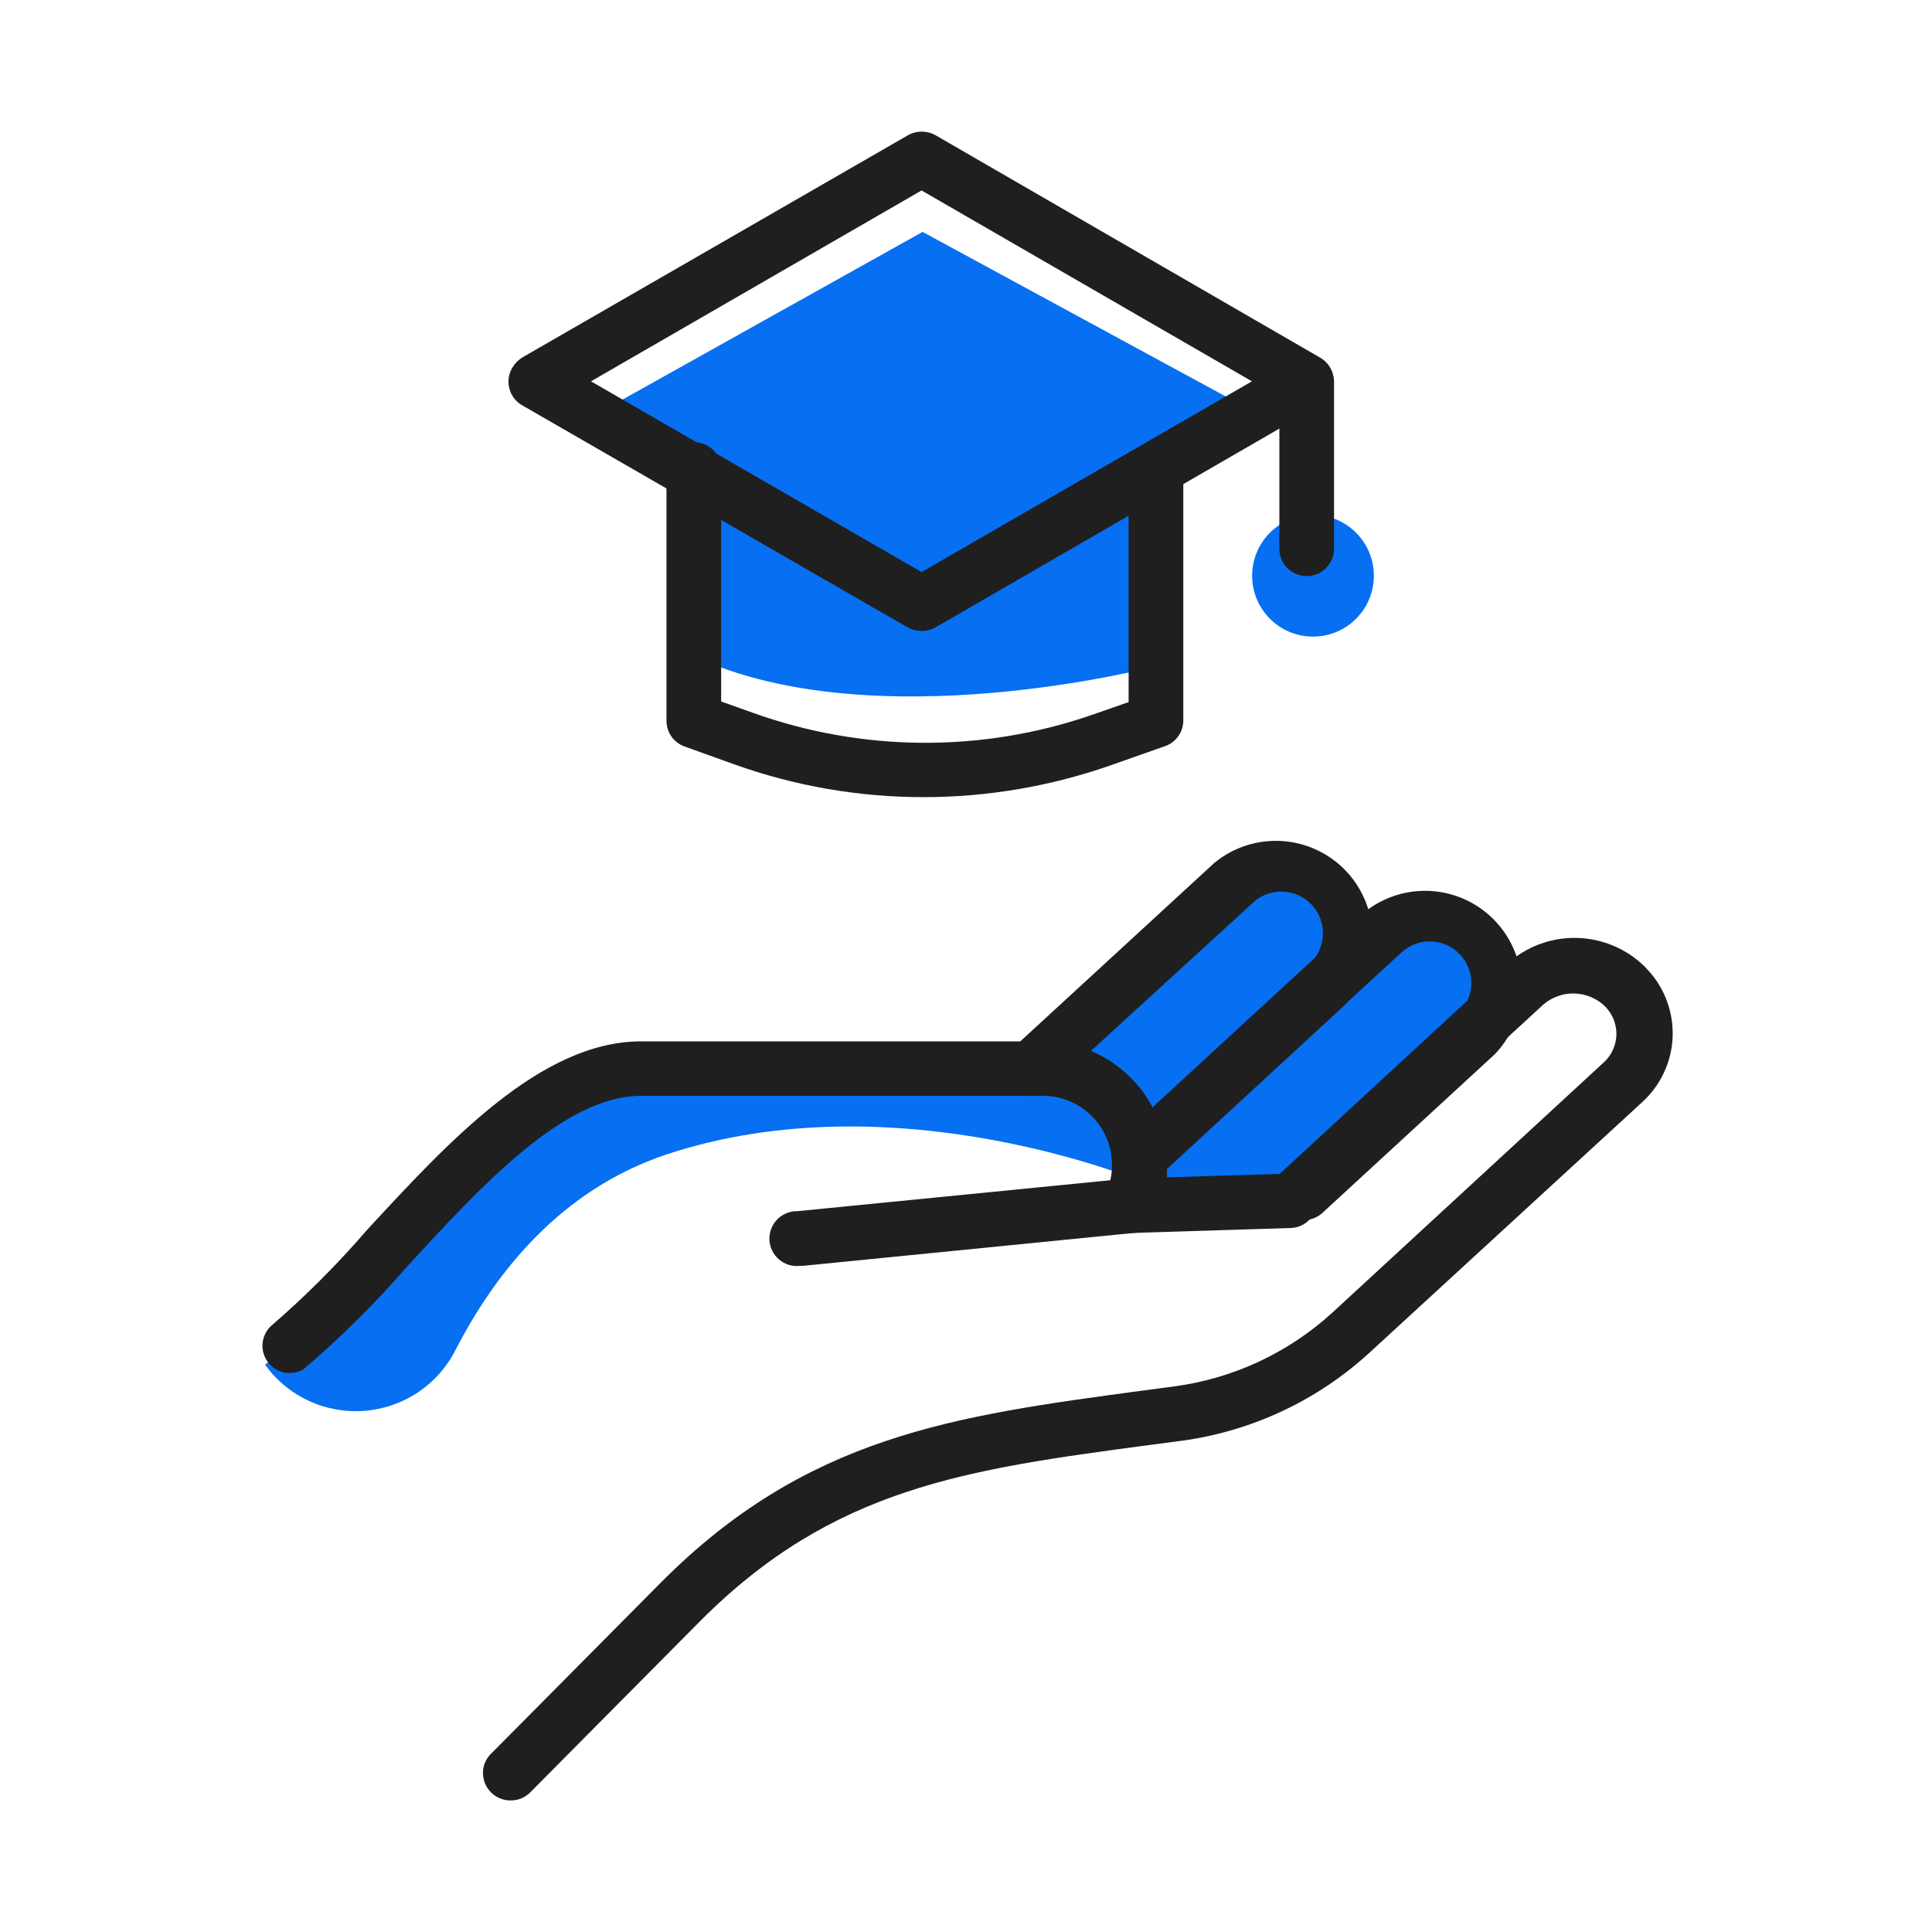 <svg width="40" height="40" viewBox="0 0 40 40" fill="none" xmlns="http://www.w3.org/2000/svg">
<path d="M12.301 8.601L19.101 4.801L26.101 8.601C26.101 8.601 23.724 9.64 23.968 9.916C23.968 10.401 23.901 13.801 23.901 13.801C23.901 13.801 18.113 15.317 14.4 13.601V9.632L12.301 8.601Z" fill="#076FF2"/>
<path d="M27.184 13.18C27.88 13.18 28.444 12.616 28.444 11.92C28.444 11.224 27.88 10.66 27.184 10.66C26.488 10.66 25.924 11.224 25.924 11.92C25.924 12.616 26.488 13.18 27.184 13.18Z" fill="#076FF2"/>
<path d="M5.488 28.256C5.721 28.579 6.032 28.836 6.393 29.003C6.753 29.17 7.151 29.241 7.547 29.21C7.943 29.179 8.324 29.047 8.655 28.826C8.985 28.605 9.253 28.303 9.432 27.948C10.276 26.308 11.632 24.632 13.78 23.908C18.58 22.308 23.724 24.496 23.724 24.496L26.488 24.448L31.152 20.848V19.808L29.232 18.888L27.632 19.808V18.668L25.92 17.652L21.92 21.812L12.236 22.376L5.488 28.256Z" fill="#076FF2"/>
<path d="M23.788 24.335C23.639 24.335 23.495 24.276 23.389 24.17C23.284 24.064 23.224 23.921 23.224 23.771C23.225 23.696 23.242 23.622 23.273 23.553C23.304 23.484 23.349 23.422 23.404 23.372L27.088 19.98C27.177 19.904 27.249 19.811 27.301 19.707C27.352 19.603 27.383 19.489 27.389 19.373C27.396 19.257 27.38 19.141 27.34 19.032C27.301 18.922 27.24 18.822 27.161 18.736C27.082 18.651 26.987 18.582 26.881 18.534C26.775 18.487 26.66 18.461 26.544 18.459C26.428 18.456 26.312 18.478 26.204 18.521C26.096 18.564 25.998 18.629 25.916 18.712L21.732 22.54C21.622 22.641 21.477 22.695 21.327 22.691C21.178 22.686 21.036 22.623 20.932 22.515C20.881 22.462 20.841 22.398 20.814 22.328C20.788 22.259 20.775 22.185 20.778 22.11C20.78 22.036 20.797 21.963 20.827 21.895C20.858 21.827 20.902 21.766 20.956 21.715L25.14 17.867C25.534 17.541 26.038 17.379 26.548 17.413C27.058 17.447 27.536 17.675 27.884 18.05C28.231 18.426 28.421 18.92 28.415 19.431C28.409 19.942 28.208 20.432 27.852 20.799L24.172 24.192C24.066 24.285 23.929 24.336 23.788 24.335Z" fill="#1F1F1F"/>
<path d="M26.996 25.259C26.847 25.259 26.703 25.199 26.598 25.094C26.492 24.988 26.432 24.844 26.432 24.695C26.432 24.616 26.448 24.538 26.479 24.466C26.51 24.394 26.555 24.329 26.612 24.275L30.184 20.987C30.352 20.832 30.452 20.617 30.462 20.388C30.471 20.16 30.389 19.937 30.234 19.769C30.079 19.601 29.864 19.501 29.636 19.492C29.407 19.482 29.184 19.564 29.016 19.719L23.964 24.367C23.91 24.417 23.846 24.456 23.776 24.481C23.706 24.507 23.632 24.518 23.558 24.515C23.484 24.512 23.412 24.494 23.344 24.463C23.277 24.432 23.216 24.387 23.166 24.333C23.116 24.278 23.077 24.214 23.052 24.145C23.026 24.075 23.015 24.001 23.018 23.927C23.021 23.853 23.039 23.78 23.07 23.713C23.102 23.645 23.146 23.585 23.2 23.535L28.248 18.887C28.644 18.568 29.145 18.411 29.652 18.449C30.158 18.486 30.631 18.715 30.975 19.088C31.319 19.462 31.509 19.952 31.504 20.46C31.5 20.968 31.303 21.455 30.952 21.823L27.38 25.111C27.276 25.207 27.138 25.26 26.996 25.259Z" fill="#1F1F1F"/>
<path d="M10.579 37.276C10.504 37.278 10.429 37.264 10.359 37.236C10.289 37.209 10.225 37.168 10.171 37.115C10.117 37.063 10.075 37 10.045 36.931C10.015 36.862 10 36.787 9.999 36.712C9.998 36.638 10.012 36.564 10.04 36.495C10.069 36.426 10.11 36.364 10.164 36.312L13.68 32.768C16.7 29.728 19.752 29.316 23.616 28.796L24.311 28.704C25.54 28.54 26.687 28.002 27.599 27.164L33.2 22C33.278 21.93 33.342 21.845 33.387 21.75C33.433 21.654 33.459 21.552 33.465 21.446C33.47 21.341 33.455 21.236 33.42 21.137C33.385 21.037 33.33 20.946 33.26 20.868L33.231 20.836C33.061 20.671 32.835 20.576 32.599 20.569C32.361 20.562 32.131 20.645 31.951 20.8L27.087 25.276C26.988 25.367 26.859 25.42 26.724 25.424L23.424 25.528C23.349 25.53 23.275 25.518 23.205 25.492C23.136 25.466 23.072 25.427 23.017 25.375C22.963 25.325 22.919 25.263 22.889 25.195C22.858 25.128 22.841 25.054 22.84 24.98C22.835 24.89 22.852 24.801 22.892 24.72C23.05 24.375 23.066 23.981 22.935 23.625C22.804 23.269 22.536 22.979 22.192 22.82C22.006 22.733 21.804 22.688 21.599 22.688H13.271C11.671 22.688 9.951 24.568 8.427 26.224C7.766 26.986 7.048 27.698 6.279 28.352C6.161 28.42 6.021 28.443 5.887 28.416C5.753 28.39 5.633 28.315 5.55 28.206C5.467 28.098 5.426 27.962 5.435 27.826C5.444 27.689 5.503 27.561 5.599 27.464C6.314 26.847 6.983 26.179 7.599 25.464C9.287 23.636 11.2 21.56 13.275 21.56H21.599C22.279 21.561 22.93 21.831 23.41 22.312C23.89 22.793 24.16 23.445 24.16 24.124C24.16 24.204 24.16 24.292 24.16 24.376L26.495 24.304L31.2 19.96C31.589 19.604 32.1 19.411 32.627 19.418C33.155 19.426 33.66 19.634 34.039 20L34.115 20.08C34.289 20.267 34.424 20.486 34.512 20.725C34.6 20.965 34.64 21.219 34.63 21.474C34.619 21.729 34.558 21.979 34.449 22.21C34.341 22.441 34.188 22.648 33.999 22.82L28.36 28C27.282 28.991 25.926 29.629 24.476 29.828L23.779 29.92C20 30.424 17.247 30.8 14.495 33.564L10.979 37.108C10.927 37.161 10.865 37.203 10.796 37.232C10.728 37.261 10.654 37.276 10.579 37.276Z" fill="#1F1F1F"/>
<path d="M16.564 26.208C16.486 26.217 16.408 26.21 16.333 26.188C16.258 26.165 16.189 26.127 16.13 26.077C16.07 26.026 16.022 25.964 15.988 25.894C15.953 25.824 15.934 25.748 15.93 25.67C15.927 25.592 15.939 25.515 15.967 25.442C15.995 25.369 16.037 25.302 16.092 25.247C16.146 25.191 16.212 25.147 16.284 25.118C16.356 25.088 16.434 25.074 16.512 25.076L23.348 24.4C23.424 24.387 23.503 24.391 23.578 24.41C23.654 24.428 23.724 24.462 23.786 24.51C23.848 24.557 23.899 24.616 23.937 24.684C23.975 24.752 23.998 24.827 24.006 24.904C24.014 24.982 24.005 25.06 23.982 25.134C23.958 25.208 23.919 25.276 23.868 25.335C23.817 25.393 23.754 25.441 23.684 25.474C23.614 25.507 23.537 25.526 23.459 25.528L16.623 26.208H16.564Z" fill="#1F1F1F"/>
<path d="M19.08 13.063C18.981 13.064 18.883 13.039 18.796 12.992L10.824 8.399C10.756 8.363 10.696 8.312 10.648 8.251C10.6 8.19 10.565 8.12 10.546 8.045C10.526 7.97 10.522 7.891 10.534 7.815C10.546 7.738 10.574 7.665 10.616 7.599C10.667 7.515 10.739 7.445 10.824 7.395L18.8 2.799C18.887 2.75 18.984 2.725 19.084 2.725C19.183 2.725 19.281 2.75 19.368 2.799L27.336 7.407C27.4 7.445 27.456 7.494 27.501 7.553C27.546 7.612 27.579 7.679 27.598 7.751C27.617 7.823 27.622 7.898 27.612 7.971C27.602 8.045 27.577 8.115 27.54 8.179C27.491 8.264 27.421 8.335 27.336 8.383L19.364 12.992C19.277 13.039 19.179 13.064 19.08 13.063ZM12.236 7.895L19.08 11.844L25.92 7.895L19.08 3.943L12.236 7.895Z" fill="#1F1F1F"/>
<path d="M19.127 16.504C17.788 16.505 16.459 16.275 15.199 15.824L14.175 15.456C14.065 15.417 13.97 15.345 13.902 15.25C13.835 15.155 13.799 15.041 13.799 14.924V9.768C13.792 9.69 13.802 9.611 13.828 9.536C13.853 9.462 13.893 9.394 13.947 9.336C14 9.278 14.065 9.232 14.136 9.2C14.209 9.169 14.286 9.152 14.365 9.152C14.444 9.152 14.521 9.169 14.593 9.2C14.665 9.232 14.73 9.278 14.783 9.336C14.836 9.394 14.877 9.462 14.902 9.536C14.928 9.611 14.938 9.69 14.931 9.768V14.524L15.583 14.756C17.852 15.571 20.332 15.587 22.611 14.8L23.367 14.536V9.696C23.379 9.554 23.444 9.422 23.548 9.325C23.653 9.229 23.791 9.176 23.933 9.176C24.075 9.176 24.212 9.229 24.317 9.325C24.422 9.422 24.487 9.554 24.499 9.696V14.924C24.497 15.044 24.458 15.16 24.386 15.255C24.314 15.351 24.213 15.421 24.099 15.456L22.963 15.856C21.729 16.284 20.433 16.503 19.127 16.504Z" fill="#1F1F1F"/>
<path d="M27.052 11.927C26.978 11.927 26.904 11.913 26.835 11.884C26.767 11.855 26.704 11.814 26.652 11.761C26.6 11.708 26.558 11.645 26.53 11.576C26.502 11.508 26.488 11.434 26.488 11.359V7.895C26.5 7.753 26.565 7.621 26.67 7.525C26.775 7.428 26.912 7.375 27.054 7.375C27.197 7.375 27.334 7.428 27.439 7.525C27.544 7.621 27.608 7.753 27.62 7.895V11.359C27.62 11.434 27.606 11.508 27.577 11.577C27.549 11.646 27.507 11.708 27.454 11.761C27.401 11.814 27.339 11.856 27.27 11.884C27.201 11.913 27.127 11.927 27.052 11.927Z" fill="#1F1F1F"/>
</svg>
